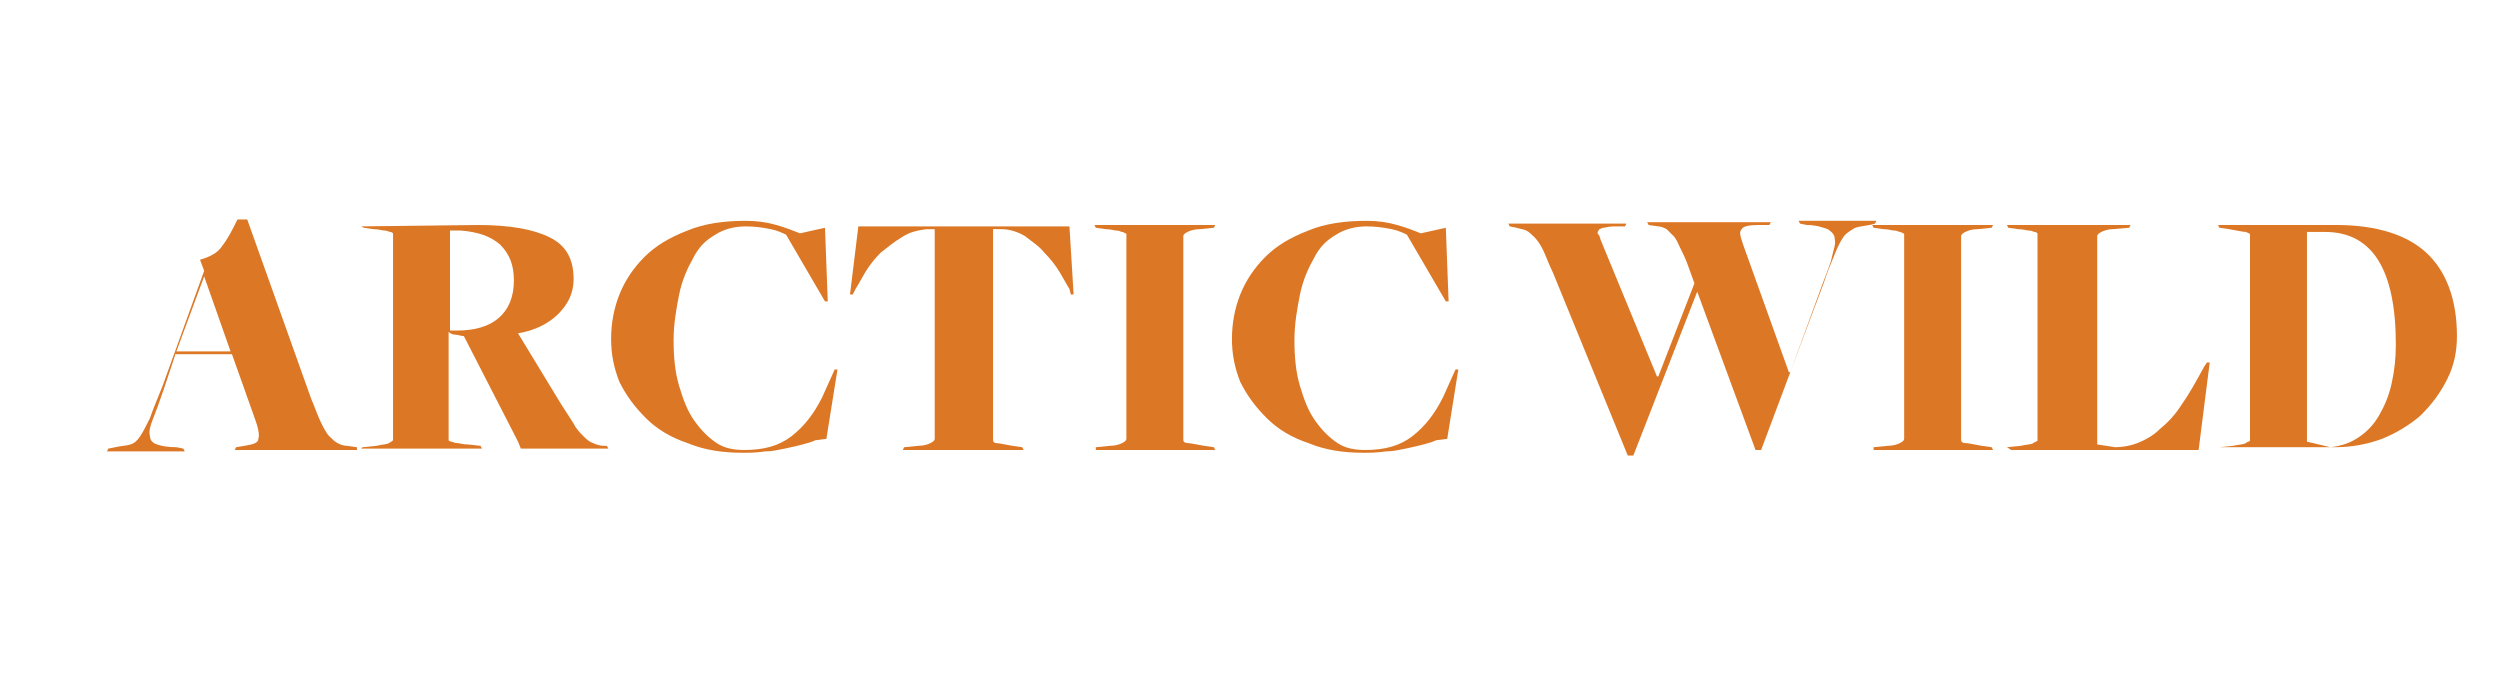 <?xml version="1.0" encoding="utf-8"?>
<!-- Generator: Adobe Illustrator 18.0.0, SVG Export Plug-In . SVG Version: 6.00 Build 0)  -->
<!DOCTYPE svg PUBLIC "-//W3C//DTD SVG 1.1//EN" "http://www.w3.org/Graphics/SVG/1.1/DTD/svg11.dtd">
<svg version="1.1" id="Layer_1" xmlns="http://www.w3.org/2000/svg" xmlns:xlink="http://www.w3.org/1999/xlink" x="0px" y="0px"
	 width="180px" height="50px" viewBox="0 0 180 50" enable-background="new 0 0 180 50" xml:space="preserve">
<g display="none">
	<g display="inline">
		<g>
			<g>
				<path fill="#dc7725" d="M8.5,26.2v0.7h3.2l4.1,7c0.5-0.1,1-0.2,1.5-0.2c0.7,0,1.3,0.2,1.9,0.3l0.2-0.3c-0.6-0.1-1-0.1-1.1-0.2
					c-0.4-0.3-0.9-0.7-1.4-1.4c-0.5-0.7-1.2-1.9-1.9-3.4c-0.8-1.5-1.4-2.5-1.5-2.7c-0.6-1.1-1.2-2.2-1.8-3.6
					c-0.6-1.3-1.2-2.6-1.7-3.8c-0.5-1.2-0.8-1.8-0.8-1.9l-0.6,0.1v3.6l2.8,5.8H8.5z"/>
				<path fill="#dc7725" d="M8.5,20.5v-3.6l-2,0.2c0.1,0.1,0.2,0.2,0.3,0.3c0.1,0.1,0.2,0.3,0.3,0.4c0,0.1,0.1,0.3,0.1,0.5
					c0.1,0.4-0.1,1.3-0.4,2.6c-0.4,1.3-0.9,2.6-1.6,4c-0.5,1.4-1.1,2.4-1.3,3c-0.3,0.7-0.5,1.2-0.8,1.8c-0.3,0.5-0.6,1.3-1,1.9
					c-0.4,0.7-0.8,1.5-1.4,2.3L1,34c0.2,0,0.4,0,0.5,0s0.3,0,0.3,0c0.2,0,0.3,0,0.5,0c0.3,0,0.8,0.1,1.8,0.1l0.1-0.3l0,0H4.1H4
					c-0.3-0.1-0.6-0.2-0.8-0.3C3.1,33.6,3,33.4,2.9,33C3,32.9,3,32.7,3,32.6l2.4-5.8h3v-0.7H5.7L8,19.2L8.5,20.5z"/>
			</g>
		</g>
		<g>
			<g>
				<path fill="#dc7725" d="M27.6,25.1v1.2c0.1,0,0.1,0.1,0.2,0.1c0.3,0.1,1.1,1,2.1,2.6s1.9,2.8,2.9,3.8c0.8,0.9,1.8,1.4,2.8,1.4
					c0.7,0,1.4-0.1,2.1-0.4v-0.3L37,33.6c-0.8-0.2-1.4-0.7-2.1-1.2c-0.6-0.7-1.2-1.4-1.7-2.2c-0.5-0.8-1-1.6-1.6-2.5
					c-0.1-0.2-0.5-0.6-0.8-1c-0.4-0.5-0.7-0.8-0.8-1.1v-0.4c0.1-0.1,0.6-0.3,1.1-0.7c0.5-0.3,1.1-0.8,1.6-1.5
					c0.5-0.6,0.7-1.4,0.7-2.2c-0.1-1.1-0.3-2-0.8-2.6c-0.5-0.5-1.2-0.9-1.9-1.1c-0.8-0.2-1.7-0.3-2.9-0.3v1.1
					c2.5,0.1,3.9,1.5,3.9,4.2c0,1.3-0.4,2.1-1,2.4S29.3,25,28.5,25C28,25.1,27.8,25.1,27.6,25.1z"/>
				<path fill="#dc7725" d="M27.6,17.9v-1.1c-0.1,0-0.1,0-0.1,0c-0.8,0-1.4,0-1.7,0c-0.3,0-0.6,0.1-0.8,0.1
					c-0.8,0.3-1.9,0.5-2.8,0.5c-0.4,0-0.9-0.1-1.5-0.2l-0.2,0.3c0.5,0.1,0.8,0.3,1,0.6c0.3,0.3,0.4,0.7,0.4,1.2c0,0.8,0,2.1,0.1,3.5
					c0.1,1.5,0.1,3,0.1,4.5c0.1,1.5,0.1,2.7,0.1,3.6c0,0.7,0.1,1.4,0.1,1.9c0,0.6,0,1,0,1.3l0.2,0.1c0.5-0.1,0.9-0.1,1.3-0.1
					c0.1,0,0.6,0.1,1,0.1c0.5,0.1,0.7,0.1,0.7,0.1l0.2-0.3c-0.8,0-1.3-0.7-1.4-1.8L24,26.3l0,0l0,0c0.3,0,0.7-0.1,1-0.1s0.7,0,1.2,0
					c0.7,0,1.2,0.1,1.6,0.2v-1.2c-2.1,0-3.5-0.1-3.9-0.4V18L27.6,17.9h-0.2C27.4,17.9,27.5,17.9,27.6,17.9z"/>
			</g>
		</g>
		<path fill="#dc7725" d="M42.2,19.4l0.8-0.6c1.6-1.2,3.7-1.8,6.5-1.8c1,0,2,0.1,3.1,0.2c1,0.2,1.9,0.2,2.5,0.3l0.1,0.3
			c-0.5,1-0.8,1.8-0.8,2.5L54,20.5c0-0.1-0.1-0.3-0.2-0.7c-0.1-0.3-0.2-0.5-0.4-0.7c-0.3-0.3-1-0.6-2.2-0.8C50,18.1,48.8,18,47.6,18
			c-0.9,0-1.9,0.1-2.6,0.3c-0.8,0.2-1.4,0.5-2,1c-0.5,0.5-1,1.2-1.3,2c-0.3,0.9-0.5,2.1-0.5,3.6c0,2.1,0.4,3.7,1.1,4.8
			c0.7,1.1,1.7,2,3,2.4c1.2,0.4,2.7,0.7,4.2,0.7c1.2,0.1,2.3-0.1,3.2-0.4c0.8-0.3,1.6-0.7,2.2-1.1c0.6-0.4,0.8-0.7,0.7-0.7l0.3,0.2
			c-0.1,0.1-0.3,0.3-0.7,0.7c-0.4,0.4-0.9,0.9-1.6,1.3c-0.6,0.5-1.4,0.8-2.4,1.2c-0.9,0.3-1.9,0.4-3,0.4c-2.4-0.1-4.2-0.5-5.5-1.3
			c-1.2-0.7-2.1-1.8-2.6-2.9c-0.4-1.2-0.7-2.8-0.8-4.8c-0.1-1.1,0.2-2.1,0.7-3.1C40.5,21.1,41.2,20.1,42.2,19.4L42.2,19.4z"/>
		<path fill="#dc7725" d="M57.4,19.7l-0.2-0.1c0.4-0.8,0.7-1.7,0.7-2.5c1.3,0.1,3.5,0.2,6.2,0.2c3.4,0,6.6-0.1,9.7-0.2l0.1,0.2
			c-0.4,0.8-0.7,1.6-0.7,2H73c0-0.6-0.2-1-0.6-1.1c-0.1,0-0.7-0.1-1.8-0.1C69.5,18,68.5,18,67.8,18c-1.1,0-1.8,0-1.8,0.1l0.2,12.8
			c0,0.8,0.1,1.5,0.3,2c0.2,0.5,0.6,0.8,1.2,0.9L67.5,34c-0.6,0-1.4,0-2.1,0h-0.8l-0.1-0.2c0-1.9,0.1-4.6,0.1-7.8
			c0-2.2-0.1-4.7-0.2-7.6c-0.2,0-0.5-0.1-0.8-0.1s-0.9,0-1.9,0c-1.4,0-2.4,0.1-3.2,0.2c-0.2,0.1-0.4,0.2-0.5,0.3
			C57.9,19,57.7,19.3,57.4,19.7z"/>
		<path fill="#dc7725" d="M76.4,17.3l0.1-0.3c0.4,0,0.7,0,0.8,0c0.3-0.1,0.6-0.1,1-0.1c0.5,0,0.8-0.1,1.2-0.1l0.3,0.3
			c0,2.5,0,4.4-0.1,5.6c0.1,0.6,0.1,1.6,0.1,3c0.1,1.8,0.1,4.1,0.1,6.8c0,0.4,0.2,0.8,0.5,1c0.3,0.3,0.7,0.4,1.2,0.4L81.2,34
			c-0.3,0-0.7-0.1-1-0.1c-0.5-0.1-0.8-0.2-0.9-0.2c-0.3,0-0.7,0.2-1.3,0.3l-0.1-0.2V20C77.9,18.3,77.4,17.5,76.4,17.3z"/>
		<path fill="#dc7725" d="M86.6,19.4l0.8-0.6c1.6-1.2,3.7-1.8,6.5-1.8c1,0,2,0.1,3.1,0.2c1,0.2,1.9,0.2,2.5,0.3l0.1,0.3
			c-0.5,1-0.8,1.8-0.8,2.5l-0.3,0.3c0-0.1-0.1-0.3-0.2-0.7c-0.1-0.3-0.2-0.5-0.4-0.7c-0.3-0.3-1-0.6-2.2-0.8s-2.4-0.3-3.6-0.3
			c-0.9,0-1.9,0.1-2.6,0.3c-0.8,0.2-1.4,0.5-2,1c-0.5,0.5-1,1.2-1.3,2c-0.3,0.9-0.5,2.1-0.5,3.6c0,2.1,0.4,3.7,1.1,4.8
			c0.7,1.1,1.7,2,3,2.4c1.2,0.4,2.7,0.7,4.2,0.7c1.2,0.1,2.3-0.1,3.2-0.4c0.8-0.3,1.6-0.7,2.2-1.1s0.8-0.7,0.7-0.7l0.3,0.2
			c-0.1,0.1-0.3,0.3-0.7,0.7c-0.4,0.4-0.9,0.9-1.6,1.3c-0.6,0.5-1.4,0.8-2.4,1.2c-0.9,0.3-1.9,0.4-3,0.4c-2.4-0.1-4.2-0.5-5.5-1.3
			c-1.2-0.7-2.1-1.8-2.6-2.9c-0.4-1.2-0.7-2.8-0.8-4.8c-0.1-1.1,0.2-2.1,0.7-3.1C84.9,21.1,85.6,20.1,86.6,19.4L86.6,19.4z"/>
	</g>
	<g display="inline">
		<path fill="#dc7725" d="M124.3,20.1L124.3,20.1c-0.2,0.4-0.3,0.9-0.5,1.5s-0.4,1.2-0.6,1.6s-0.5,1.3-1,2.3
			c-2.5,5.6-3.9,8.5-3.9,8.6l-0.3,0.2c-0.1-0.6-0.5-1.6-1-3.2s-1.3-3.6-2.4-5.9c-0.8-1.9-1.6-3.7-2.4-5.2s-1.2-2.4-1.4-2.5
			c-0.1-0.1-0.3-0.2-0.7-0.3l0.2-0.3c0.3,0,0.7,0.1,1,0.1s0.5-0.1,0.7-0.1s0.4-0.1,0.8-0.2c1.2,2.4,2.4,4.9,3.4,7.5
			c1.1,2.6,2,5.1,2.7,7.5l2.9-6.5c1-2.2,1.6-4.4,1.8-6.4c0.1-0.4,0-0.8-0.1-1s-0.3-0.4-0.5-0.4c-0.2-0.1-0.3-0.2-0.3-0.2V17
			c0.3,0.1,0.8,0.1,1.2,0.1c0.4,0,0.8-0.1,1.2-0.1c1.1,2.6,2.2,5.2,3.1,7.7c0.9,2.5,1.8,5,2.6,7.4l3.2-6.7c0.4-0.8,0.8-1.9,1.3-3.4
			s0.7-2.5,0.7-3.1c0-0.3-0.1-0.6-0.1-0.8c-0.1-0.2-0.2-0.4-0.3-0.5c-0.1-0.1-0.3-0.2-0.3-0.2c-0.1-0.1-0.2-0.1-0.3-0.1l0.1-0.3
			c1,0,2-0.1,2.8-0.2l0.1,0.4c-0.7,2.2-1.2,3.8-1.5,4.8c-0.3,0.9-0.9,2.2-1.8,3.7c-1.8,3.4-3,5.7-3.7,7c-0.6,1.3-1,2-1,2.1l-0.3-0.2
			c-0.2-0.8-0.5-1.6-0.7-2.5c-0.3-0.9-0.5-1.9-0.8-2.7c-0.3-0.9-0.9-2.2-1.6-3.9c-0.2-0.5-0.4-1-0.5-1.3s-0.3-0.7-0.4-1
			s-0.3-0.8-0.6-1.4C124.7,21,124.5,20.5,124.3,20.1z"/>
		<path fill="#dc7725" d="M139.9,17.1l0.1-0.3c0.4,0,0.7,0.1,0.8,0.1c0.2,0,0.6-0.1,1-0.1s0.8-0.1,1.2-0.2l0.3,0.2
			c0,2.5,0,4.3-0.1,5.5c0,0.6,0.1,1.6,0.1,2.9c0.1,1.8,0.1,4.1,0.1,6.6c0,0.4,0.2,0.7,0.5,1s0.7,0.4,1.1,0.4l-0.3,0.3
			c-0.3,0-0.6-0.1-1-0.2c-0.4-0.1-0.8-0.1-0.9-0.1c-0.2,0-0.6,0.1-1.2,0.3l-0.2-0.2V19.6C141.4,18,140.9,17.2,139.9,17.1z"/>
		<path fill="#dc7725" d="M147.3,17l0.1-0.3c0.3,0.1,0.6,0.2,1.1,0.3c0.6,0,1.3-0.2,2-0.5l0.2,0.1c0,1.8,0,3.1,0,4s0.1,2.1,0.1,3.6
			s0.1,3,0.1,4.3c0.1,1.4,0.1,2.7,0.2,3.9c1.6,0.2,3,0.4,4.1,0.4c1.4,0,2.9-0.3,4.3-0.7c0.1,0,0.3-0.1,0.3-0.2
			c0.1-0.1,0.2-0.3,0.2-0.4c0.1-0.2,0.1-0.4,0.2-0.4l0.2-0.2l-0.6,2.6h-10.6l-0.4-13.9C148.8,18.2,148.3,17.4,147.3,17L147.3,17z"/>
		<g>
			<g>
				<path fill="#dc7725" d="M171.4,32.4v1.3c1.1-0.1,2.1-0.3,3-0.8l1.3-0.7c0.9-0.4,1.6-1,2.2-1.6c0.6-0.6,1.1-1.4,1.4-2.3
					c0.3-0.9,0.4-2.1,0.4-3.5c0-1.9-0.4-3.4-1.1-4.6c-0.7-1.2-1.6-2-2.8-2.6c-1.2-0.5-2.5-0.8-4.1-0.8h-0.3V18
					c1.9,0.1,3.4,0.7,4.6,1.7c1.2,1.1,1.8,3,1.8,5.6c0,1.9-0.2,3.5-0.7,4.5c-0.4,1-1,1.8-1.9,2.1c-0.8,0.3-1.8,0.5-3,0.4L171.4,32.4
					z"/>
				<path fill="#dc7725" d="M171.4,18v-1.2H167c-1,0.3-2.2,0.6-3.5,0.6c-0.5-0.1-1.1-0.1-1.7-0.2l-0.2,0.2l0,0
					c0.5,0,0.9,0.2,1.1,0.3c0.2,0.2,0.4,0.4,0.5,0.7c0.1,0.3,0.1,0.7,0.1,1.1V33l0.4,0.3c0.8,0,1.9,0.1,3.5,0.1
					c1.5,0.1,2.7,0.1,3.5,0.1c0.2,0,0.5,0,0.8,0v-1.3l-6.4-0.3V18h5.9C171.1,18,171.2,18,171.4,18z"/>
			</g>
		</g>
	</g>
</g>
<g>
	<path fill="#dc7725" d="M12.6,25.6l-0.8,2.4c-0.3,0.9-0.6,1.7-0.8,2.2c-0.2,0.5-0.3,0.9-0.2,1.2c0,0.3,0.2,0.5,0.5,0.6
		c0.3,0.1,0.7,0.2,1.4,0.2l0.5,0.1l0.1,0.2H7.7l0.1-0.2l0.5-0.1c0.4-0.1,0.8-0.1,1.1-0.2s0.5-0.3,0.7-0.6c0.2-0.3,0.4-0.7,0.7-1.3
		c0.2-0.6,0.5-1.3,0.9-2.3l3-8.3l-0.3-0.8c0.7-0.2,1.3-0.5,1.6-1c0.4-0.5,0.7-1.1,1.1-1.9h0.7l4.6,12.9c0.3,0.7,0.5,1.3,0.7,1.7
		c0.2,0.4,0.4,0.8,0.6,1c0.2,0.2,0.4,0.4,0.6,0.5s0.4,0.2,0.7,0.2l0.7,0.1l0,0.2h-8.8l0.1-0.2l0.6-0.1c0.6-0.1,1-0.2,1-0.5
		c0.1-0.3,0-0.8-0.3-1.6l-1.6-4.5H12.6z M16.6,25.3l-1.9-5.4h0l-2,5.4H16.6z"/>
	<path fill="#dc7725" d="M26.1,32.2l1-0.1c0.4-0.1,0.8-0.1,0.9-0.2c0.2-0.1,0.3-0.2,0.3-0.2V16.9c0-0.1,0-0.1,0-0.1
		c0,0-0.1-0.1-0.2-0.1c-0.1,0-0.2-0.1-0.4-0.1c-0.2,0-0.4-0.1-0.8-0.1l-0.7-0.1L26,16.3l8.4-0.1c2.3,0,4,0.3,5.2,0.9
		c1.2,0.6,1.7,1.6,1.7,3c0,1-0.4,1.8-1.1,2.5c-0.7,0.7-1.7,1.2-2.9,1.4l3.1,5.1c0.4,0.6,0.7,1.1,0.9,1.4c0.2,0.4,0.5,0.7,0.7,0.9
		s0.4,0.4,0.7,0.5c0.2,0.1,0.5,0.2,0.8,0.2l0.2,0l0.1,0.2h-6.3l-0.2-0.5l-3.9-7.6c-0.2,0-0.4-0.1-0.6-0.1c-0.2,0-0.4-0.1-0.5-0.2
		v7.7c0,0.1,0,0.1,0,0.1c0,0,0.1,0.1,0.2,0.1c0.1,0,0.2,0.1,0.4,0.1c0.2,0,0.4,0.1,0.8,0.1l0.9,0.1l0.1,0.2H26L26.1,32.2z
		 M32.9,23.8c1.3,0,2.3-0.3,3-0.9c0.7-0.6,1.1-1.5,1.1-2.7c0-1.1-0.3-1.9-1-2.6c-0.7-0.6-1.6-0.9-2.8-1h-0.8v7.2c0.1,0,0.1,0,0.2,0
		C32.7,23.8,32.8,23.8,32.9,23.8z"/>
	<path fill="#dc7725" d="M53.5,32.6c-1.5,0-2.8-0.2-4-0.7c-1.2-0.4-2.2-1-3-1.8s-1.4-1.6-1.9-2.6c-0.4-1-0.6-2-0.6-3.1
		c0-1.1,0.2-2.2,0.6-3.2s1-1.9,1.8-2.7c0.8-0.8,1.8-1.4,3.1-1.9c1.2-0.5,2.6-0.7,4.2-0.7c0.8,0,1.5,0.1,2.2,0.3
		c0.7,0.2,1.2,0.4,1.7,0.6l1.8-0.4l0.2,5.3h-0.2l-2.8-4.8c-0.2-0.1-0.6-0.3-1.1-0.4c-0.5-0.1-1.1-0.2-1.8-0.2
		c-0.8,0-1.6,0.2-2.2,0.6c-0.7,0.4-1.2,0.9-1.6,1.7c-0.4,0.7-0.8,1.6-1,2.6c-0.2,1-0.4,2.1-0.4,3.3c0,1.2,0.1,2.3,0.4,3.3
		c0.3,1,0.6,1.8,1.1,2.5c0.5,0.7,1,1.2,1.6,1.6s1.3,0.5,2,0.5c1.4,0,2.5-0.3,3.4-1c0.9-0.7,1.6-1.6,2.2-2.8l0.9-2h0.2l-0.8,5
		l-0.8,0.1c-0.2,0.1-0.5,0.2-0.9,0.3s-0.8,0.2-1.3,0.3c-0.5,0.1-0.9,0.2-1.4,0.2C54.4,32.6,54,32.6,53.5,32.6z"/>
	<path fill="#dc7725" d="M65.1,32.2l1-0.1c0.4,0,0.7-0.1,0.9-0.2c0.2-0.1,0.3-0.2,0.3-0.3V16.5h-0.6c-0.7,0.1-1.2,0.2-1.8,0.6
		c-0.5,0.3-1,0.7-1.5,1.1c-0.4,0.4-0.8,0.9-1.1,1.4c-0.3,0.5-0.5,0.9-0.7,1.2l-0.2,0.4h-0.2l0.6-4.9H77l0.3,4.9h-0.2L77,20.8
		c-0.2-0.3-0.4-0.7-0.7-1.2c-0.3-0.5-0.7-1-1.1-1.4c-0.4-0.5-0.9-0.8-1.4-1.2c-0.5-0.3-1.1-0.5-1.7-0.5h-0.6v15.2
		c0,0.1,0.1,0.2,0.2,0.2c0.2,0,0.6,0.1,1.2,0.2l0.7,0.1l0.1,0.2H65L65.1,32.2z"/>
	<path fill="#dc7725" d="M78.9,32.2l1-0.1c0.4,0,0.7-0.1,0.9-0.2c0.2-0.1,0.3-0.2,0.3-0.3V16.9c0-0.1,0-0.1-0.1-0.1
		c0,0-0.1-0.1-0.2-0.1c-0.1,0-0.2-0.1-0.4-0.1c-0.2,0-0.4-0.1-0.8-0.1l-0.7-0.1l-0.1-0.2h8.7l-0.1,0.2l-1,0.1
		c-0.4,0-0.7,0.1-0.9,0.2c-0.2,0.1-0.3,0.2-0.3,0.3v14.7c0,0.1,0.1,0.2,0.3,0.2c0.2,0,0.6,0.1,1.2,0.2l0.7,0.1l0.1,0.2h-8.6
		L78.9,32.2z"/>
	<path fill="#dc7725" d="M98.2,32.6c-1.5,0-2.8-0.2-4-0.7c-1.2-0.4-2.2-1-3-1.8s-1.4-1.6-1.9-2.6c-0.4-1-0.6-2-0.6-3.1
		c0-1.1,0.2-2.2,0.6-3.2s1-1.9,1.8-2.7c0.8-0.8,1.8-1.4,3.1-1.9c1.2-0.5,2.6-0.7,4.2-0.7c0.8,0,1.5,0.1,2.2,0.3
		c0.7,0.2,1.2,0.4,1.7,0.6l1.8-0.4l0.2,5.3h-0.2l-2.8-4.8c-0.2-0.1-0.6-0.3-1.1-0.4c-0.5-0.1-1.1-0.2-1.8-0.2
		c-0.8,0-1.6,0.2-2.2,0.6c-0.7,0.4-1.2,0.9-1.6,1.7c-0.4,0.7-0.8,1.6-1,2.6c-0.2,1-0.4,2.1-0.4,3.3c0,1.2,0.1,2.3,0.4,3.3
		c0.3,1,0.6,1.8,1.1,2.5c0.5,0.7,1,1.2,1.6,1.6s1.3,0.5,2,0.5c1.4,0,2.5-0.3,3.4-1c0.9-0.7,1.6-1.6,2.2-2.8l0.9-2h0.2l-0.8,5
		l-0.8,0.1c-0.2,0.1-0.5,0.2-0.9,0.3s-0.8,0.2-1.3,0.3s-0.9,0.2-1.4,0.2C99.1,32.6,98.6,32.6,98.2,32.6z"/>
	<path fill="#dc7725" d="M111.8,19.6c-0.3-0.6-0.5-1.2-0.7-1.6c-0.2-0.4-0.4-0.7-0.6-0.9c-0.2-0.2-0.4-0.4-0.6-0.5
		c-0.2-0.1-0.4-0.1-0.7-0.2l-0.5-0.1l-0.1-0.2h8.5l-0.1,0.2l-0.8,0c-0.4,0-0.6,0.1-0.8,0.1c-0.2,0.1-0.3,0.1-0.3,0.2
		c-0.1,0.1-0.1,0.2,0,0.3s0.1,0.3,0.2,0.5l4,9.7h0.1l2.6-6.7l-0.4-1.1c-0.2-0.6-0.4-1-0.6-1.4s-0.3-0.7-0.5-0.9
		c-0.2-0.2-0.4-0.4-0.5-0.5c-0.2-0.1-0.4-0.2-0.6-0.2l-0.7-0.1l-0.1-0.2h8.9l-0.1,0.2l-0.8,0c-0.7,0-1.1,0.1-1.2,0.3
		c-0.2,0.2-0.1,0.5,0.1,1.1l3.3,9.2h0.1l2.3-6.3c0.3-0.8,0.6-1.5,0.7-2s0.3-0.9,0.2-1.3c0-0.3-0.2-0.5-0.5-0.7
		c-0.3-0.1-0.8-0.3-1.5-0.3l-0.5-0.1l-0.1-0.2h5.6l-0.1,0.2l-0.4,0.1c-0.5,0.1-0.9,0.1-1.2,0.3s-0.5,0.3-0.7,0.6
		c-0.2,0.3-0.4,0.7-0.6,1.2c-0.2,0.5-0.5,1.2-0.8,2.1l-4.5,12h-0.4L122.2,21h0l-4.6,11.8h-0.4L111.8,19.6z"/>
	<path fill="#dc7725" d="M134.9,32.2l1-0.1c0.4,0,0.7-0.1,0.9-0.2c0.2-0.1,0.3-0.2,0.3-0.3V16.9c0-0.1,0-0.1-0.1-0.1
		c0,0-0.1-0.1-0.2-0.1c-0.1,0-0.2-0.1-0.4-0.1s-0.4-0.1-0.8-0.1l-0.7-0.1l-0.1-0.2h8.7l-0.1,0.2l-1,0.1c-0.4,0-0.7,0.1-0.9,0.2
		c-0.2,0.1-0.3,0.2-0.3,0.3v14.7c0,0.1,0.1,0.2,0.3,0.2c0.2,0,0.6,0.1,1.2,0.2l0.7,0.1l0.1,0.2h-8.6L134.9,32.2z"/>
	<path fill="#dc7725" d="M144.5,32.2l1-0.1c0.4-0.1,0.8-0.1,0.9-0.2s0.3-0.1,0.3-0.2V16.9c0-0.1,0-0.1,0-0.1c0,0-0.1-0.1-0.2-0.1
		c-0.1,0-0.2-0.1-0.4-0.1c-0.2,0-0.4-0.1-0.8-0.1l-0.7-0.1l-0.1-0.2h8.9l-0.1,0.2l-1.2,0.1c-0.3,0-0.6,0.1-0.8,0.2
		c-0.2,0.1-0.3,0.2-0.3,0.3v15l1.3,0.2c0.5,0,1.1-0.1,1.6-0.3c0.5-0.2,1.1-0.5,1.6-1c0.5-0.4,1.1-1,1.6-1.8c0.5-0.7,1-1.6,1.6-2.7
		l0.2-0.3h0.2l-0.8,6.3h-13.5L144.5,32.2z"/>
	<path fill="#dc7725" d="M159.8,32.2l1-0.1c0.4-0.1,0.8-0.1,0.9-0.2s0.3-0.1,0.3-0.2V16.9c0-0.1-0.1-0.1-0.3-0.2
		c-0.2,0-0.6-0.1-1.2-0.2l-0.7-0.1l-0.1-0.2h4.4c0.5,0,1.1,0,1.6,0c0.5,0,1,0,1.4,0c0.4,0,0.7,0,0.9,0s0.3,0,0.2,0
		c2.9,0,5.1,0.7,6.5,2s2.2,3.3,2.2,6c0,1.1-0.2,2.1-0.7,3.1c-0.5,1-1.1,1.8-1.9,2.6c-0.8,0.7-1.8,1.3-2.8,1.7
		c-1.1,0.4-2.2,0.6-3.4,0.6h-8.4L159.8,32.2z M169.8,31.5c0.6-0.4,1.1-0.9,1.5-1.6c0.4-0.7,0.7-1.4,0.9-2.3c0.2-0.9,0.3-1.8,0.3-2.8
		c0-5.4-1.7-8.1-5.1-8.1h-1.3v15.1l1.7,0.4C168.6,32.1,169.2,31.9,169.8,31.5z"/>
</g>
</svg>
